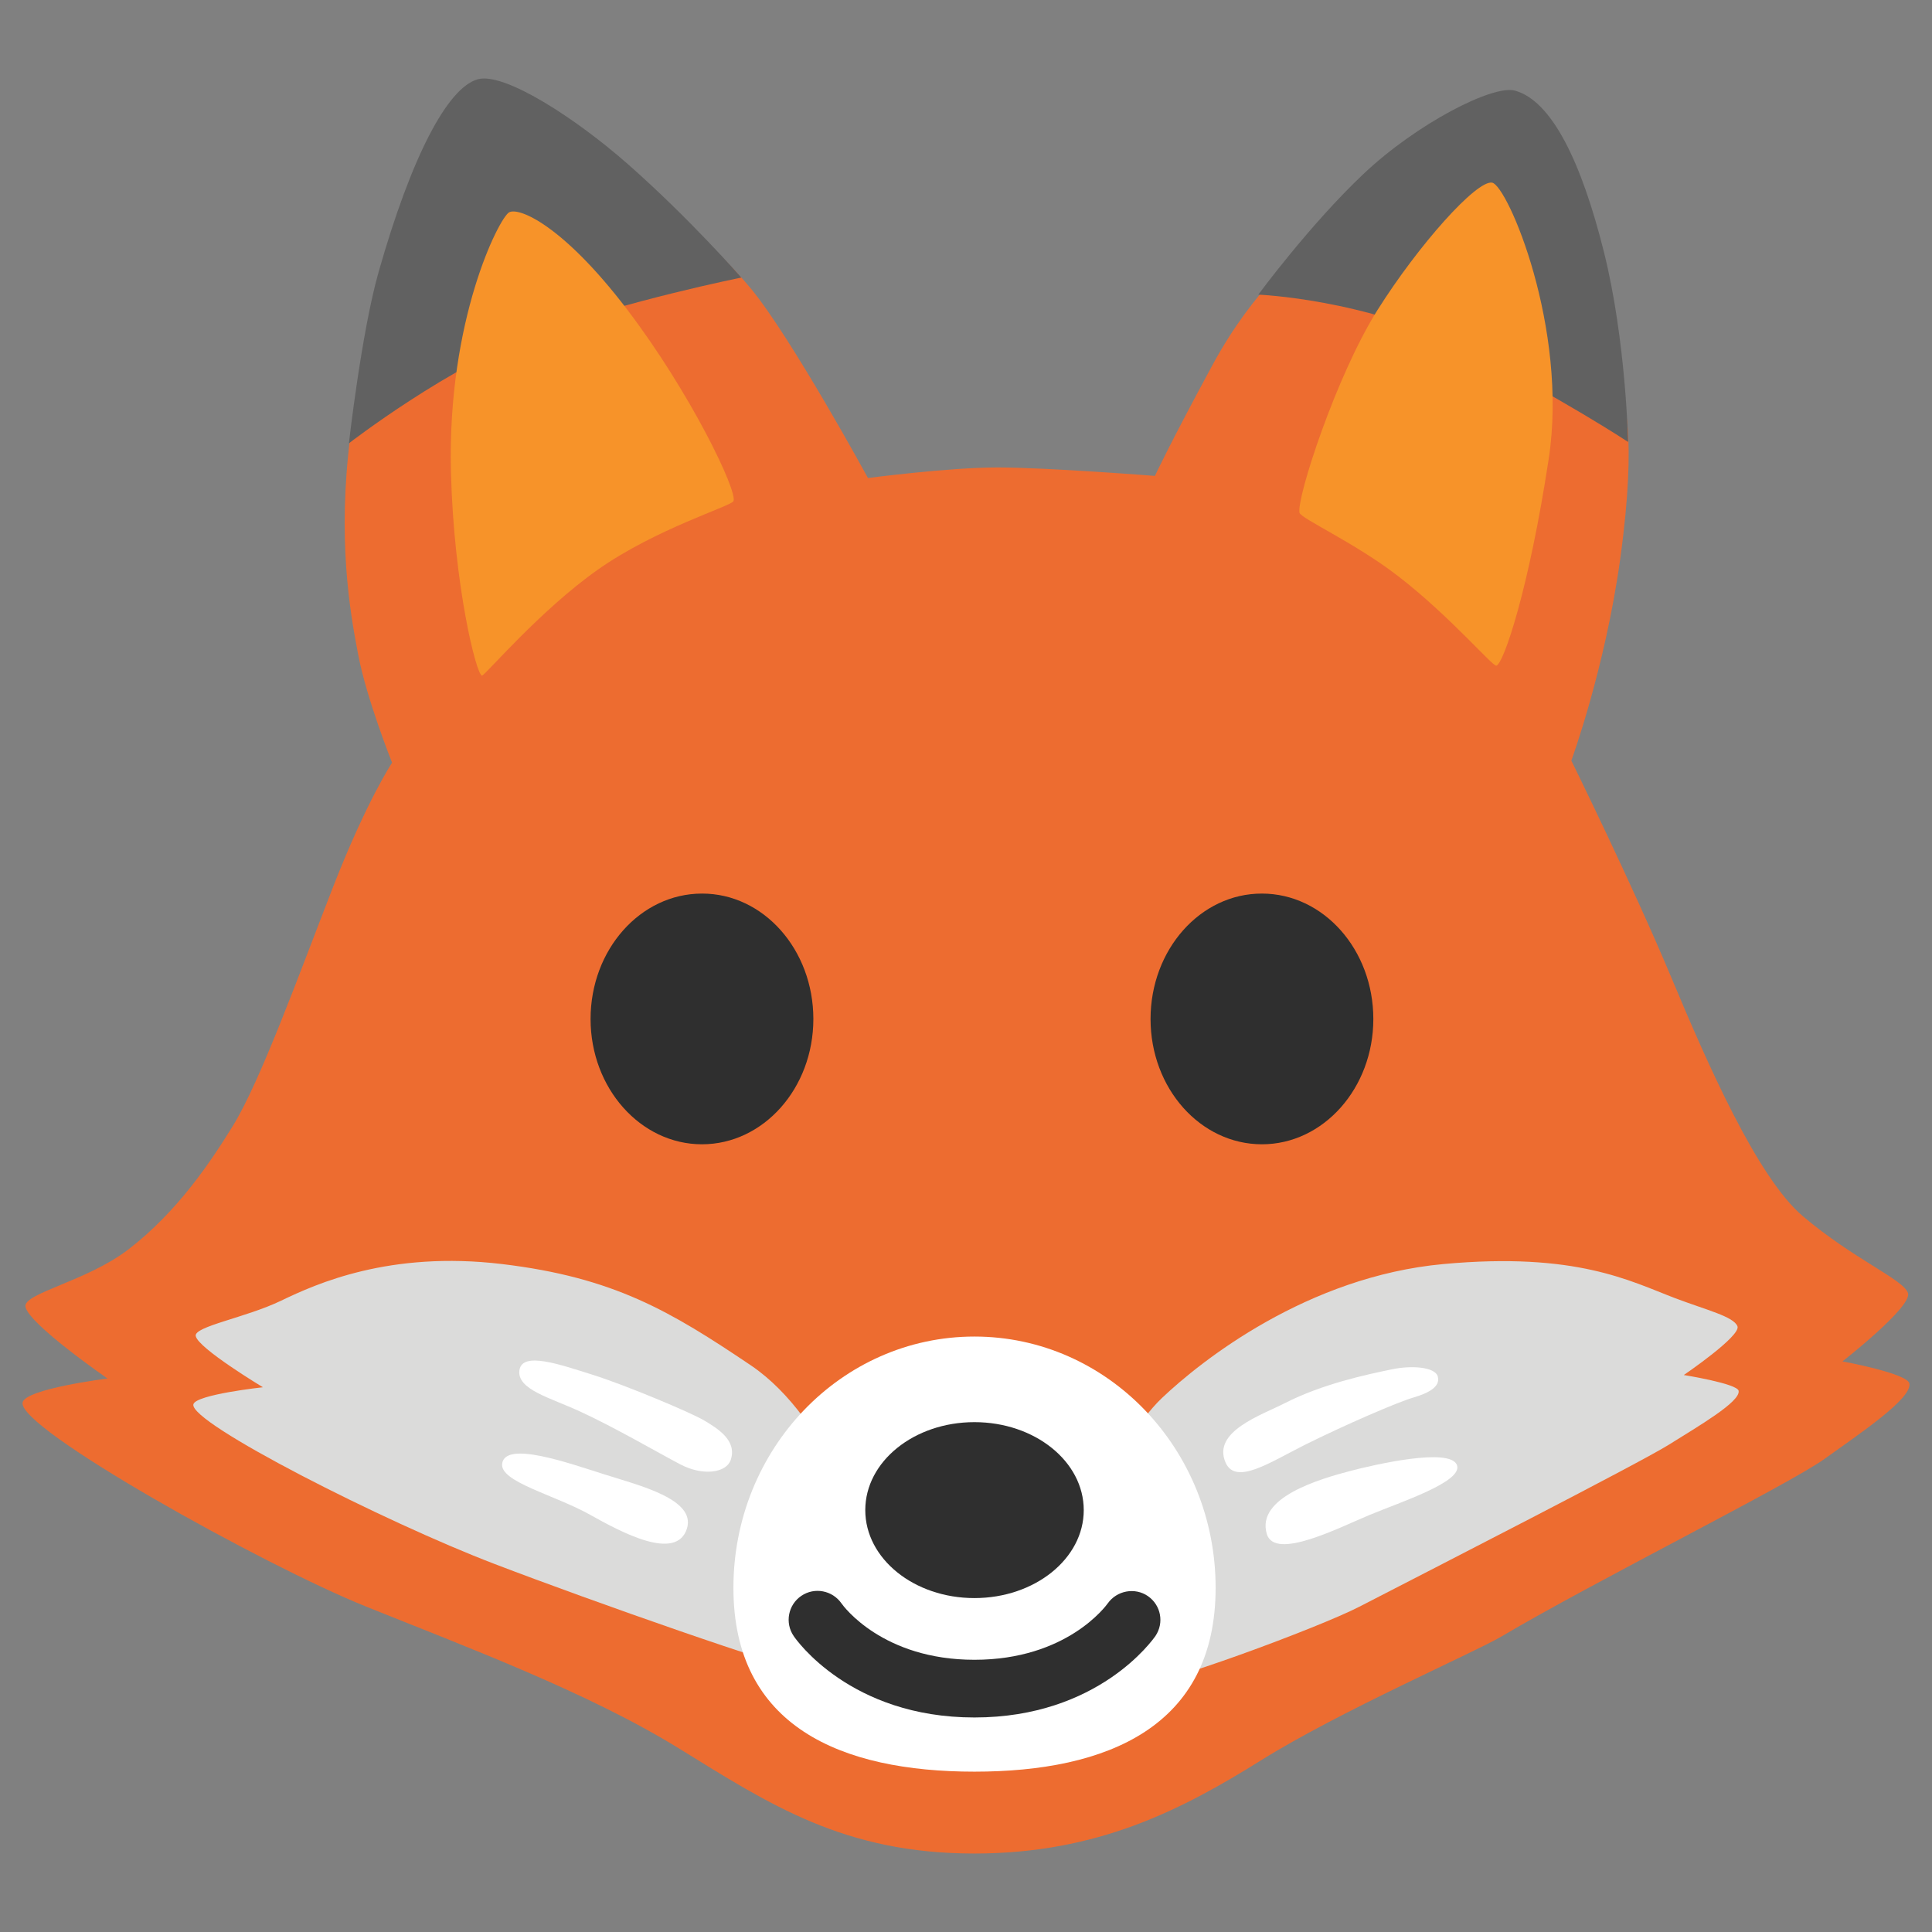 <?xml version="1.0" encoding="UTF-8" standalone="no"?>
<!-- Generator: Adobe Illustrator 24.1.2, SVG Export Plug-In . SVG Version: 6.00 Build 0)  -->

<svg
   version="1.1"
   id="Layer_3"
   x="0px"
   y="0px"
   viewBox="0 0 128 128"
   style="enable-background:new 0 0 128 128;"
   xml:space="preserve"
   sodipodi:docname="emoji_u1f98a.svg"
   inkscape:version="1.2.2 (732a01da63, 2022-12-09)"
   xmlns:inkscape="http://www.inkscape.org/namespaces/inkscape"
   xmlns:sodipodi="http://sodipodi.sourceforge.net/DTD/sodipodi-0.dtd"
   xmlns="http://www.w3.org/2000/svg"
   xmlns:svg="http://www.w3.org/2000/svg"><rect x="0" y="0" width="128" height="128" fill="#808080" stroke="none"/><defs
   id="defs48658" /><sodipodi:namedview
   id="namedview48656"
   pagecolor="#ffffff"
   bordercolor="#000000"
   borderopacity="0.25"
   inkscape:showpageshadow="2"
   inkscape:pageopacity="0.0"
   inkscape:pagecheckerboard="0"
   inkscape:deskcolor="#d1d1d1"
   showgrid="false"
   inkscape:zoom="2.9996795"
   inkscape:cx="42.50454"
   inkscape:cy="60.00641"
   inkscape:window-width="1366"
   inkscape:window-height="697"
   inkscape:window-x="-8"
   inkscape:window-y="-8"
   inkscape:window-maximized="1"
   inkscape:current-layer="Layer_3"
   showguides="false" />

















<path
   id="path44048"
   style="fill:#ed6c30;fill-opacity:1;stroke-width:1"
   d="m 42.916,12.761 c 0,0 -18.859,9.391 -19.709,16.141 -0.85,6.75 -0.05,11.499 0.52,14.449 0.56,2.96 2.25,7.18 2.25,7.18 0,0 -1.691,2.531 -3.941,8.311 -2.25,5.78 -4.789,12.81 -6.619,15.77 -1.415,2.289 -3.63,5.647 -6.906,8.162 -2.76,2.119 -6.981,2.906 -6.823,3.799 0.189,1.135 5.434,4.758 5.434,4.758 0,0 -5.423,0.677 -5.623,1.582 -0.378,1.702 15.956,10.784 22.7,13.504 6.745,2.721 14.747,5.697 20.79,9.425 6.043,3.729 10.935,6.959 19.568,6.959 8.168,0 13.757,-2.908 18.984,-6.172 5.227,-3.264 14.132,-7.141 15.931,-8.206 6.139,-3.635 19.043,-10.066 21.409,-11.768 2.365,-1.702 5.77,-3.972 5.623,-4.986 -0.095,-0.676 -4.436,-1.473 -4.436,-1.473 0,0 4.636,-3.622 4.342,-4.527 -0.305,-0.906 -3.573,-2.218 -6.966,-5.093 -3.025,-2.563 -6.355,-10.173 -8.718,-15.823 -2.53,-6.05 -6.621,-14.361 -6.621,-14.361 0,0 2.23,-6.069 3.24,-13.369 1.17,-8.49 0.141,-10.65 0.141,-10.65 L 86.275,16.7 c 0,0 -3.139,2.3 -5.959,7.51 -2.82,5.21 -3.801,7.32 -3.801,7.32 0,0 -7.18,-0.561 -10.42,-0.561 -3.24,0 -8.59,0.701 -8.59,0.701 0,0 -5.07,-9.291 -7.74,-12.531 -2.67,-3.24 -6.85,-6.379 -6.85,-6.379 z"
   sodipodi:nodetypes="csccsssccczzszsscccssccccscscsc" /><path
   style="fill:#616161"
   d="m 31.656,5.251 c -2.02,0.56 -4.41,5.16 -6.57,12.76 -1.14,4.01 -1.97,11.36 -1.97,11.36 0,0 6.66,-5.16 12.58,-7.32 5.92,-2.16 13.42,-3.66 13.42,-3.66 0,0 -3.45,-3.94 -7.51,-7.51 -3.51,-3.09 -8.21,-6.11 -9.95,-5.63 z"
   id="path48623" /><path
   style="fill:#616161"
   d="m 100.356,6.001 c -1.46,-0.39 -6.49,2.18 -10.04,5.54 -3.55,3.36 -6.95,7.98 -6.95,7.98 0,0 7.13,0.28 13.61,3.57 6.48,3.28 10.89,6.19 10.89,6.19 0,0 -0.14,-6.74 -1.6,-12.58 -1.5,-6.01 -3.47,-10.04 -5.91,-10.7 z"
   id="path48625" /><path
   style="fill:#f79329;fill-opacity:1"
   d="m 33.726,14.071 c -0.66,0.38 -4.1,7.11 -3.85,17.18 0.19,7.51 1.69,13.51 2.06,13.51 0.19,0 3.84,-4.33 7.7,-7.04 3.86,-2.71 8.82,-4.19 8.96,-4.52 0.28,-0.66 -2.86,-7.21 -7.08,-12.74 -4.22,-5.53 -7.14,-6.76 -7.79,-6.39 z"
   id="path48627" /><path
   style="fill:#f79329;fill-opacity:1"
   d="m 86.096,33.971 c -0.21,-0.96 2.44,-9.1 5.16,-13.42 2.72,-4.32 6.57,-8.63 7.6,-8.45 1.03,0.19 5.07,9.67 3.75,18.3 -1.31,8.63 -3,13.61 -3.47,13.7 -0.26,0.05 -3.04,-3.25 -6.48,-5.91 -2.86,-2.22 -6.48,-3.84 -6.56,-4.22 z"
   id="path48629" /><path
   style="fill:#dbdbda;fill-opacity:1;stroke-width:1"
   d="m 12.968,88.516 c -0.129,-0.637 3.315,-1.214 5.656,-2.342 2.342,-1.128 7.189,-3.315 14.628,-2.428 7.43,0.887 11.167,3.125 16.487,6.707 5.329,3.599 7.68,12.036 7.68,12.036 l 12.2,2.583 c 0,0 4.244,-9.496 7.353,-12.441 2.609,-2.48 9.643,-8.059 18.665,-8.885 8.808,-0.809 12.363,1.128 15.351,2.264 2.066,0.783 3.874,1.214 4.124,1.86 0.241,0.646 -3.556,3.229 -3.556,3.229 0,0 3.556,0.568 3.633,1.05 0.121,0.723 -2.669,2.342 -4.606,3.556 -1.937,1.214 -15.497,8.153 -20.525,10.745 -2.669,1.378 -13.336,5.329 -14.946,5.252 -1.619,-0.077 -20.525,-0.973 -21.817,-1.05 -1.291,-0.077 -13.982,-4.529 -20.525,-7.034 -7.258,-2.772 -20.267,-9.367 -19.957,-10.581 0.164,-0.646 4.606,-1.128 4.606,-1.128 0,0 -4.296,-2.583 -4.451,-3.392 z"
   id="path48631" /><path
   d="m 64.558,117.377 c -8.826,0 -15.967,-2.989 -15.967,-12.179 0,-9.196 7.141,-16.648 15.967,-16.648 8.819,0 15.98,7.452 15.98,16.648 0,9.19 -7.161,12.179 -15.98,12.179 z"
   style="fill:#ffffff;stroke-width:1"
   id="path72107" /><path
   style="fill:#ffffff;stroke-width:1"
   d="m 48.413,96.721 c -0.284,0.852 -1.817,1.093 -3.332,0.301 -1.515,-0.792 -4.305,-2.428 -6.664,-3.513 -1.98,-0.913 -4.184,-1.455 -4.003,-2.729 0.181,-1.274 2.729,-0.362 4.847,0.301 2.118,0.663 6.483,2.488 7.396,3.031 0.913,0.542 2.187,1.334 1.756,2.609 z"
   id="path48639" /><path
   style="fill:#ffffff;stroke-width:1"
   d="m 40.054,97.685 c -2.376,-0.749 -6.56,-2.247 -6.784,-0.723 -0.181,1.214 3.452,2.066 5.82,3.392 2.058,1.154 5.725,3.134 6.423,0.913 0.603,-1.946 -3.16,-2.85 -5.458,-3.582 z"
   id="path48641" /><path
   style="fill:#ffffff;stroke-width:1"
   d="m 81.198,96.901 c 0.672,1.515 2.927,-0.009 5.209,-1.154 2.669,-1.334 6.182,-2.85 7.215,-3.151 1.033,-0.301 1.817,-0.723 1.636,-1.395 -0.181,-0.663 -1.808,-0.74 -3.031,-0.482 -1.756,0.362 -4.606,0.973 -7.094,2.238 -1.558,0.801 -4.839,1.877 -3.935,3.943 z"
   id="path48643" /><path
   style="fill:#ffffff;stroke-width:1"
   d="m 83.928,101.628 c 0.534,1.782 4.787,-0.422 6.845,-1.274 2.058,-0.852 6.121,-2.178 5.76,-3.272 -0.413,-1.231 -5.579,-0.017 -7.034,0.362 -2.058,0.542 -6.294,1.756 -5.57,4.184 z"
   id="path48645" /><g
   id="g35380"
   transform="translate(0.967,-13.558)"
   style="fill:#2f2f2f;fill-opacity:1"><path
     d="m 52.92,81.07 c 0,4.59 -3.31,8.3 -7.38,8.3 -4.07,0 -7.38,-3.72 -7.38,-8.3 0,-4.6 3.31,-8.31 7.38,-8.31 4.07,-0.01 7.38,3.71 7.38,8.31 z"
     style="fill:#2f2f2f;fill-opacity:1"
     id="path35376"
     sodipodi:nodetypes="ssscs" /><path
     d="m 75.26,81.07 c 0,4.59 3.3,8.3 7.38,8.3 4.07,0 7.38,-3.72 7.38,-8.3 0,-4.6 -3.31,-8.31 -7.38,-8.31 -4.07,-0.01 -7.38,3.71 -7.38,8.31 z"
     style="fill:#2f2f2f;fill-opacity:1"
     id="path35378"
     sodipodi:nodetypes="ssscs" /></g><path
   d="m 73.391,106.228 c -0.112,0.155 -2.712,3.737 -8.833,3.737 -6.078,0 -8.687,-3.556 -8.808,-3.737 -0.603,-0.861 -1.782,-1.093 -2.66,-0.499 -0.878,0.594 -1.102,1.791 -0.508,2.66 0.146,0.224 3.754,5.398 11.976,5.398 8.231,0 11.838,-5.183 11.993,-5.398 0.585,-0.87 0.37,-2.04 -0.499,-2.643 -0.861,-0.594 -2.058,-0.37 -2.66,0.482 z"
   style="fill:#2f2f2f;stroke-width:1"
   id="path72113" /><path
   d="m 64.558,105.877 c 3.999,0 7.243,-2.609 7.243,-5.828 0,-3.225 -3.244,-5.828 -7.243,-5.828 -3.999,0 -7.231,2.609 -7.231,5.828 0,3.219 3.232,5.828 7.231,5.828 z"
   style="fill:#2f2f2f;stroke-width:1"
   id="path72111" /></svg>
